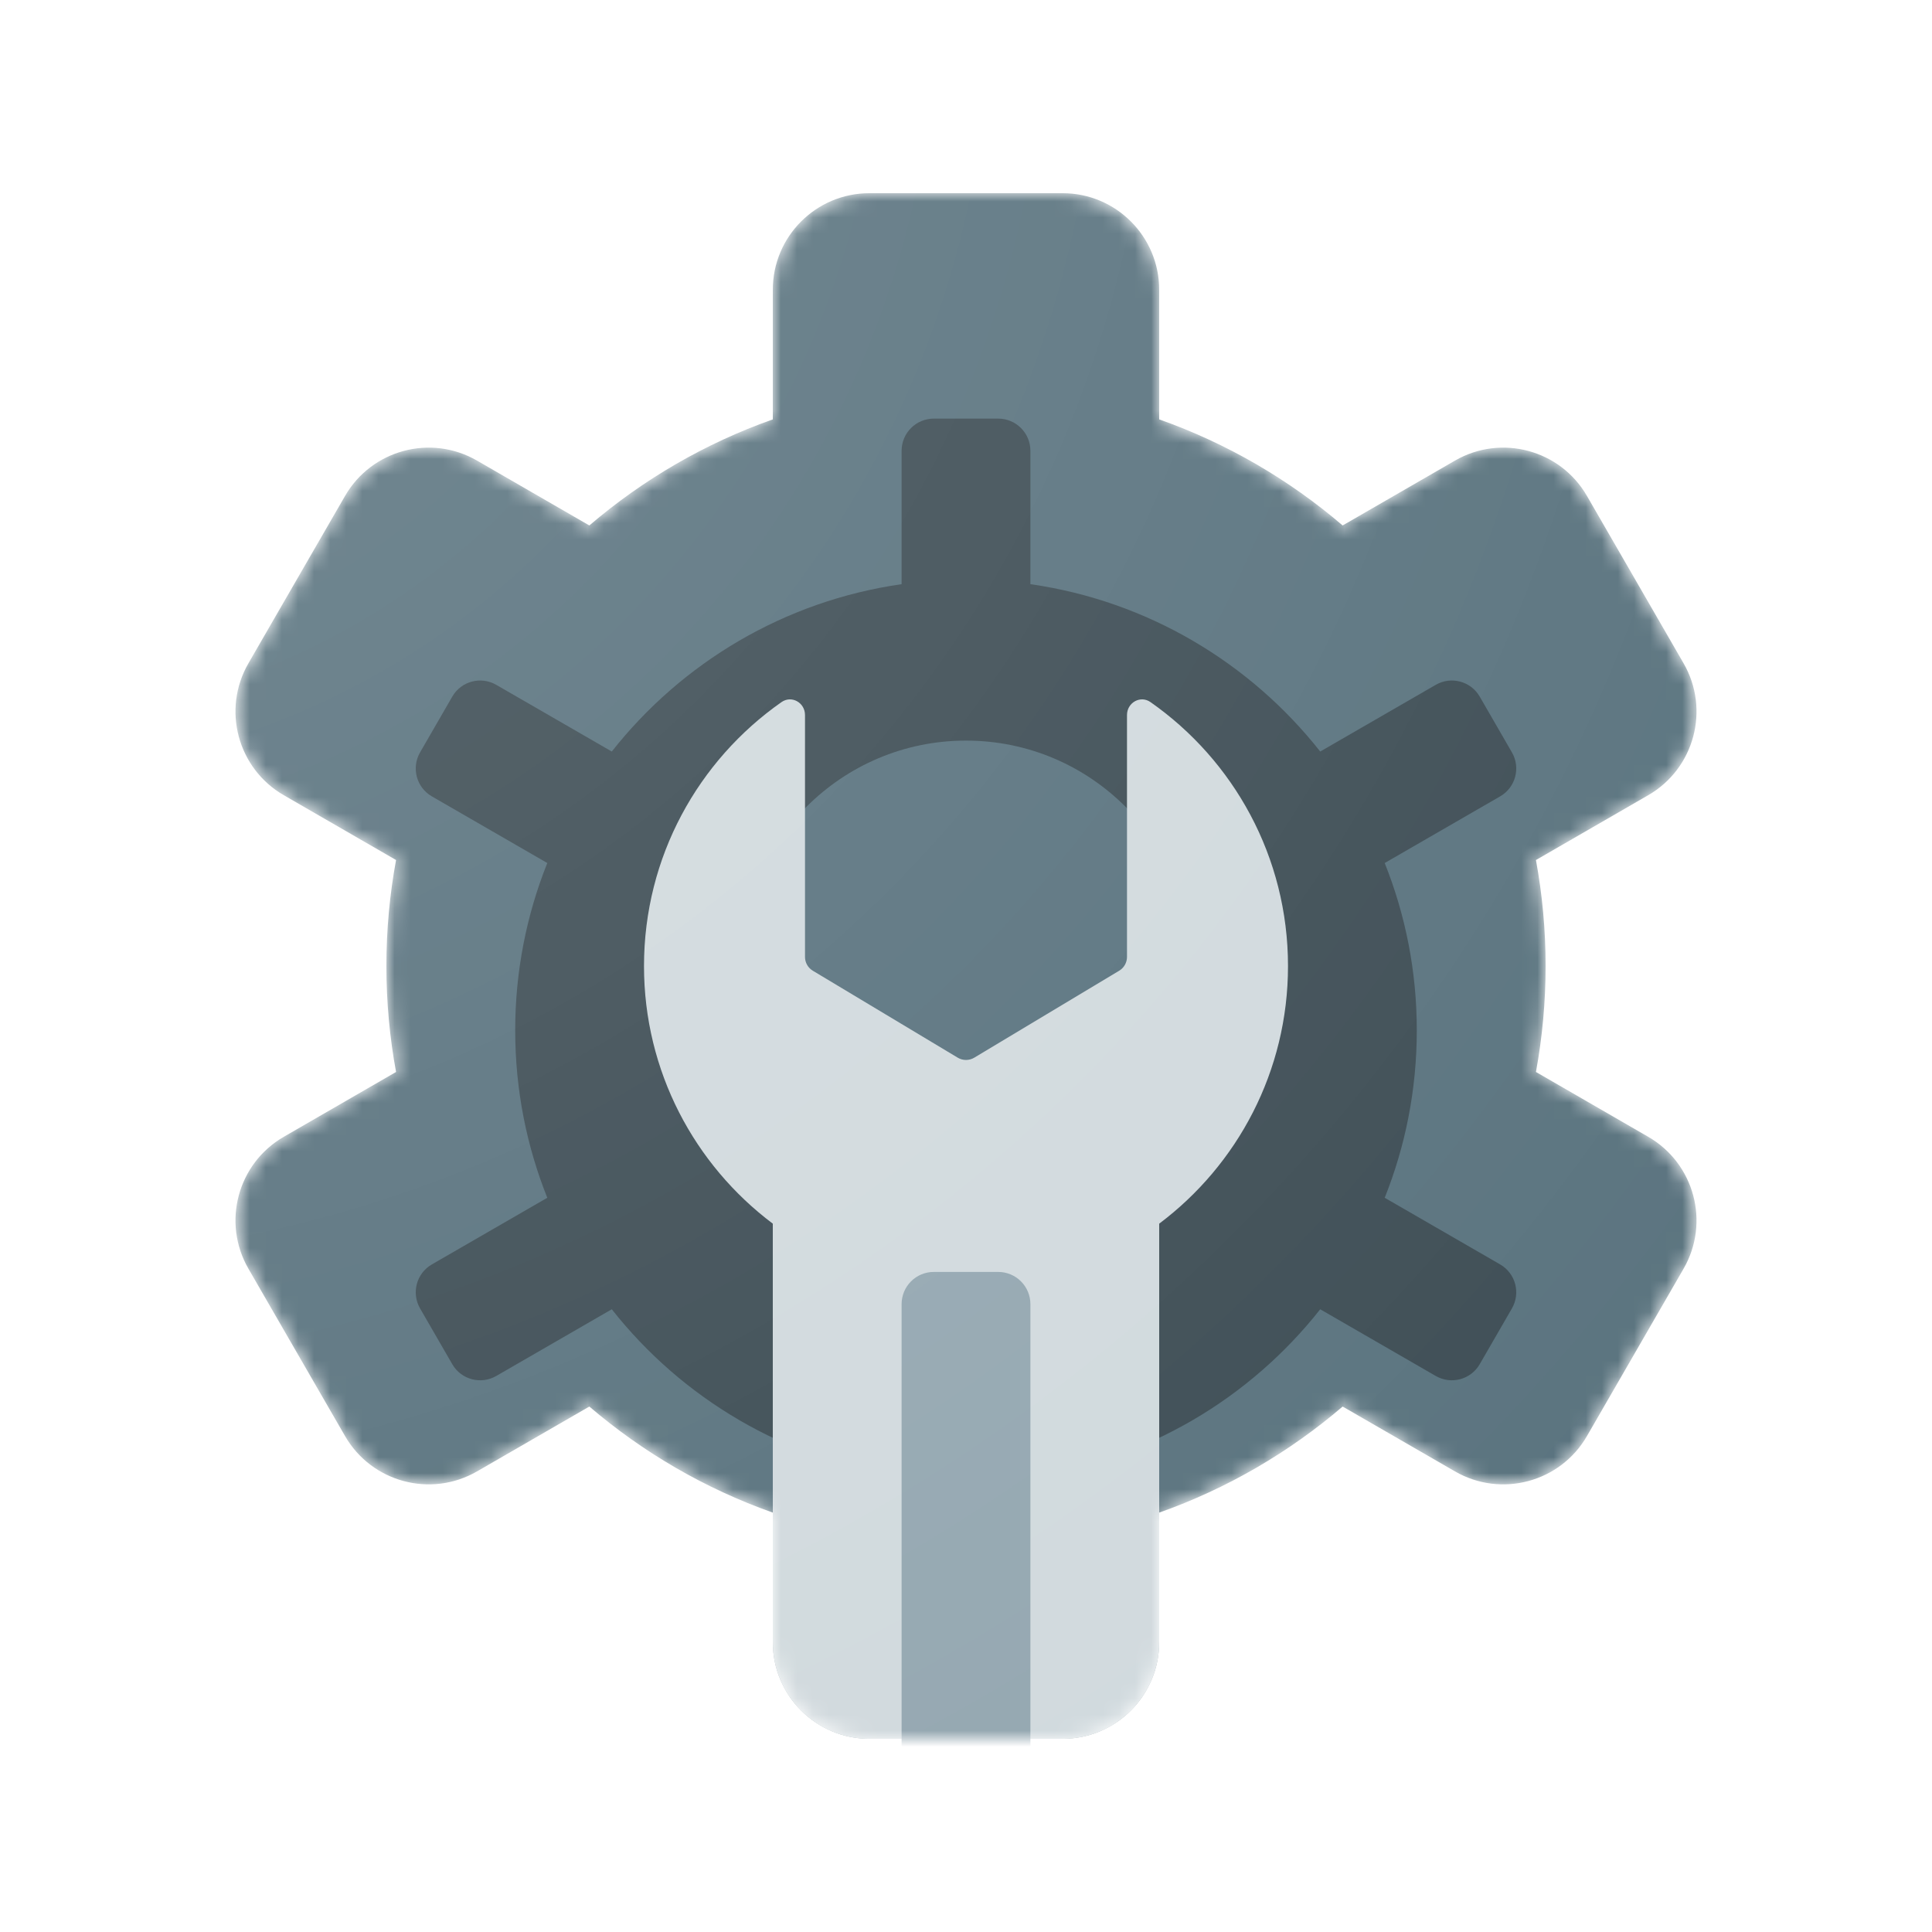 <svg width="120" height="120" viewBox="0 0 120 120" fill="none" xmlns="http://www.w3.org/2000/svg">
<mask id="mask0_2245_3534" style="mask-type:alpha" maskUnits="userSpaceOnUse" x="14" y="12" width="92" height="96">
<path d="M48.333 26.991L49 26.756V26.049V18C49 15.239 51.239 13 54 13H66C68.761 13 71 15.239 71 18V26.049V26.756L71.667 26.991C75.762 28.439 79.508 30.627 82.744 33.397L83.282 33.856L83.894 33.503L90.873 29.474C93.264 28.093 96.323 28.912 97.703 31.304L103.703 41.696C105.084 44.088 104.265 47.146 101.873 48.526L94.9 52.552L94.288 52.906L94.416 53.6C94.8 55.674 95 57.813 95 60C95 62.187 94.8 64.326 94.416 66.4L94.288 67.094L94.9 67.448L101.873 71.474C104.265 72.854 105.084 75.912 103.703 78.304L97.703 88.696C96.323 91.088 93.264 91.907 90.873 90.526L83.894 86.497L83.282 86.144L82.744 86.603C79.508 89.373 75.762 91.561 71.667 93.009L71 93.244V93.951V102C71 104.761 68.761 107 66 107H54C51.239 107 49 104.761 49 102V93.951V93.244L48.333 93.009C44.238 91.561 40.492 89.373 37.256 86.603L36.718 86.144L36.105 86.497L29.127 90.526C26.735 91.907 23.677 91.088 22.297 88.696L16.297 78.304C14.916 75.912 15.736 72.854 18.127 71.474L25.1 67.448L25.712 67.094L25.584 66.4C25.2 64.326 25 62.187 25 60C25 57.813 25.2 55.674 25.584 53.6L25.712 52.906L25.1 52.552L18.127 48.526C15.736 47.146 14.916 44.088 16.297 41.696L22.297 31.304C23.677 28.912 26.735 28.093 29.127 29.474L36.105 33.503L36.718 33.856L37.256 33.397C40.492 30.627 44.238 28.439 48.333 26.991Z" fill="#546E7A" stroke="#78909C" stroke-width="2"/>
</mask>
<g mask="url(#mask0_2245_3534)">
<g filter="url(#filter0_ii_2245_3534)">
<path fill-rule="evenodd" clip-rule="evenodd" d="M54 12C50.686 12 48 14.686 48 18V26.049C43.787 27.538 39.933 29.789 36.605 32.637L29.627 28.608C26.757 26.951 23.088 27.934 21.431 30.804L15.431 41.196C13.774 44.066 14.757 47.736 17.627 49.392L24.6 53.418C24.206 55.552 24 57.752 24 60C24 62.248 24.206 64.448 24.6 66.582L17.627 70.608C14.757 72.264 13.774 75.934 15.431 78.804L21.431 89.196C23.088 92.066 26.757 93.049 29.627 91.392L36.605 87.363C39.933 90.211 43.787 92.462 48 93.951V102C48 105.314 50.686 108 54 108H66C69.314 108 72 105.314 72 102V93.951C76.213 92.462 80.067 90.211 83.394 87.363L90.373 91.392C93.243 93.049 96.912 92.066 98.569 89.196L104.569 78.804C106.226 75.934 105.243 72.264 102.373 70.608L95.4 66.582C95.794 64.448 96 62.248 96 60C96 57.752 95.794 55.552 95.4 53.418L102.373 49.392C105.243 47.736 106.226 44.066 104.569 41.196L98.569 30.804C96.912 27.934 93.243 26.951 90.373 28.608L83.394 32.637C80.067 29.789 76.213 27.538 72 26.049V18C72 14.686 69.314 12 66 12H54Z" fill="#546E7A"/>
</g>
<g filter="url(#filter1_iii_2245_3534)">
<path fill-rule="evenodd" clip-rule="evenodd" d="M58 22C56.895 22 56 22.895 56 24V32.284C48.721 33.325 42.346 37.165 37.999 42.679L30.823 38.536C29.866 37.984 28.643 38.311 28.091 39.268L26.091 42.732C25.539 43.689 25.866 44.912 26.823 45.464L33.993 49.604C32.707 52.818 32 56.327 32 60C32 63.673 32.707 67.182 33.993 70.396L26.823 74.536C25.866 75.088 25.539 76.311 26.091 77.268L28.091 80.732C28.643 81.689 29.866 82.016 30.823 81.464L37.999 77.321C42.346 82.835 48.721 86.675 56 87.716V96C56 97.105 56.895 98 58 98H62C63.105 98 64 97.105 64 96V87.716C71.278 86.675 77.654 82.835 82.001 77.321L89.177 81.464C90.133 82.016 91.357 81.689 91.909 80.732L93.909 77.268C94.461 76.311 94.133 75.088 93.177 74.536L86.007 70.396C87.293 67.182 88 63.673 88 60C88 56.327 87.293 52.818 86.007 49.604L93.177 45.464C94.133 44.912 94.461 43.689 93.909 42.732L91.909 39.268C91.357 38.311 90.133 37.984 89.177 38.536L82.001 42.679C77.654 37.165 71.278 33.325 64 32.284V24C64 22.895 63.105 22 62 22H58Z" fill="#37474F"/>
</g>
<g filter="url(#filter2_ii_2245_3534)">
<circle cx="60" cy="60" r="14" fill="#546E7A"/>
</g>
<g filter="url(#filter3_ii_2245_3534)">
<path fill-rule="evenodd" clip-rule="evenodd" d="M72 76.004C76.858 72.355 80 66.546 80 60.002C80 53.22 76.624 47.227 71.461 43.61C70.831 43.168 70 43.641 70 44.412V59.436C70 59.787 69.816 60.113 69.514 60.294L60.514 65.694C60.198 65.883 59.802 65.883 59.486 65.694L50.486 60.294C50.184 60.113 50 59.787 50 59.436V44.412C50 43.641 49.169 43.168 48.539 43.61C43.376 47.227 40 53.22 40 60.002C40 66.546 43.142 72.355 48 76.004V102.002C48 105.316 50.686 108.002 54 108.002H66C69.314 108.002 72 105.316 72 102.002V76.004Z" fill="#CFD8DC"/>
</g>
<g filter="url(#filter4_iii_2245_3534)">
<path d="M56 78.002C56 76.898 56.895 76.002 58 76.002H62C63.105 76.002 64 76.898 64 78.002V108.002H56V78.002Z" fill="#90A4AE"/>
</g>
<rect width="120" height="120" fill="url(#paint0_radial_2245_3534)" fill-opacity="0.2"/>
</g>
<defs>
<filter id="filter0_ii_2245_3534" x="14.626" y="12" width="90.748" height="96" filterUnits="userSpaceOnUse" color-interpolation-filters="sRGB">
<feFlood flood-opacity="0" result="BackgroundImageFix"/>
<feBlend mode="normal" in="SourceGraphic" in2="BackgroundImageFix" result="shape"/>
<feColorMatrix in="SourceAlpha" type="matrix" values="0 0 0 0 0 0 0 0 0 0 0 0 0 0 0 0 0 0 127 0" result="hardAlpha"/>
<feOffset dy="2"/>
<feComposite in2="hardAlpha" operator="arithmetic" k2="-1" k3="1"/>
<feColorMatrix type="matrix" values="0 0 0 0 0.471 0 0 0 0 0.565 0 0 0 0 0.612 0 0 0 0.5 0"/>
<feBlend mode="normal" in2="shape" result="effect1_innerShadow_2245_3534"/>
<feColorMatrix in="SourceAlpha" type="matrix" values="0 0 0 0 0 0 0 0 0 0 0 0 0 0 0 0 0 0 127 0" result="hardAlpha"/>
<feOffset dy="-2"/>
<feComposite in2="hardAlpha" operator="arithmetic" k2="-1" k3="1"/>
<feColorMatrix type="matrix" values="0 0 0 0 0.216 0 0 0 0 0.278 0 0 0 0 0.31 0 0 0 0.5 0"/>
<feBlend mode="normal" in2="effect1_innerShadow_2245_3534" result="effect2_innerShadow_2245_3534"/>
</filter>
<filter id="filter1_iii_2245_3534" x="25.823" y="22" width="68.355" height="80" filterUnits="userSpaceOnUse" color-interpolation-filters="sRGB">
<feFlood flood-opacity="0" result="BackgroundImageFix"/>
<feBlend mode="normal" in="SourceGraphic" in2="BackgroundImageFix" result="shape"/>
<feColorMatrix in="SourceAlpha" type="matrix" values="0 0 0 0 0 0 0 0 0 0 0 0 0 0 0 0 0 0 127 0" result="hardAlpha"/>
<feOffset dy="4"/>
<feGaussianBlur stdDeviation="2"/>
<feComposite in2="hardAlpha" operator="arithmetic" k2="-1" k3="1"/>
<feColorMatrix type="matrix" values="0 0 0 0 0.149 0 0 0 0 0.196 0 0 0 0 0.22 0 0 0 0.5 0"/>
<feBlend mode="normal" in2="shape" result="effect1_innerShadow_2245_3534"/>
<feColorMatrix in="SourceAlpha" type="matrix" values="0 0 0 0 0 0 0 0 0 0 0 0 0 0 0 0 0 0 127 0" result="hardAlpha"/>
<feOffset dy="-1"/>
<feComposite in2="hardAlpha" operator="arithmetic" k2="-1" k3="1"/>
<feColorMatrix type="matrix" values="0 0 0 0 0.376 0 0 0 0 0.49 0 0 0 0 0.545 0 0 0 0.25 0"/>
<feBlend mode="normal" in2="effect1_innerShadow_2245_3534" result="effect2_innerShadow_2245_3534"/>
<feColorMatrix in="SourceAlpha" type="matrix" values="0 0 0 0 0 0 0 0 0 0 0 0 0 0 0 0 0 0 127 0" result="hardAlpha"/>
<feOffset dy="1"/>
<feComposite in2="hardAlpha" operator="arithmetic" k2="-1" k3="1"/>
<feColorMatrix type="matrix" values="0 0 0 0 0.149 0 0 0 0 0.196 0 0 0 0 0.22 0 0 0 0.5 0"/>
<feBlend mode="normal" in2="effect2_innerShadow_2245_3534" result="effect3_innerShadow_2245_3534"/>
</filter>
<filter id="filter2_ii_2245_3534" x="46" y="46" width="28" height="28" filterUnits="userSpaceOnUse" color-interpolation-filters="sRGB">
<feFlood flood-opacity="0" result="BackgroundImageFix"/>
<feBlend mode="normal" in="SourceGraphic" in2="BackgroundImageFix" result="shape"/>
<feColorMatrix in="SourceAlpha" type="matrix" values="0 0 0 0 0 0 0 0 0 0 0 0 0 0 0 0 0 0 127 0" result="hardAlpha"/>
<feOffset dy="2"/>
<feComposite in2="hardAlpha" operator="arithmetic" k2="-1" k3="1"/>
<feColorMatrix type="matrix" values="0 0 0 0 0.471 0 0 0 0 0.565 0 0 0 0 0.612 0 0 0 0.5 0"/>
<feBlend mode="normal" in2="shape" result="effect1_innerShadow_2245_3534"/>
<feColorMatrix in="SourceAlpha" type="matrix" values="0 0 0 0 0 0 0 0 0 0 0 0 0 0 0 0 0 0 127 0" result="hardAlpha"/>
<feOffset dy="-2"/>
<feComposite in2="hardAlpha" operator="arithmetic" k2="-1" k3="1"/>
<feColorMatrix type="matrix" values="0 0 0 0 0.216 0 0 0 0 0.278 0 0 0 0 0.31 0 0 0 0.5 0"/>
<feBlend mode="normal" in2="effect1_innerShadow_2245_3534" result="effect2_innerShadow_2245_3534"/>
</filter>
<filter id="filter3_ii_2245_3534" x="40" y="43.44" width="40" height="64.562" filterUnits="userSpaceOnUse" color-interpolation-filters="sRGB">
<feFlood flood-opacity="0" result="BackgroundImageFix"/>
<feBlend mode="normal" in="SourceGraphic" in2="BackgroundImageFix" result="shape"/>
<feColorMatrix in="SourceAlpha" type="matrix" values="0 0 0 0 0 0 0 0 0 0 0 0 0 0 0 0 0 0 127 0" result="hardAlpha"/>
<feOffset dy="1"/>
<feComposite in2="hardAlpha" operator="arithmetic" k2="-1" k3="1"/>
<feColorMatrix type="matrix" values="0 0 0 0 0.925 0 0 0 0 0.937 0 0 0 0 0.945 0 0 0 1 0"/>
<feBlend mode="normal" in2="shape" result="effect1_innerShadow_2245_3534"/>
<feColorMatrix in="SourceAlpha" type="matrix" values="0 0 0 0 0 0 0 0 0 0 0 0 0 0 0 0 0 0 127 0" result="hardAlpha"/>
<feOffset dy="-1"/>
<feComposite in2="hardAlpha" operator="arithmetic" k2="-1" k3="1"/>
<feColorMatrix type="matrix" values="0 0 0 0 0.565 0 0 0 0 0.643 0 0 0 0 0.682 0 0 0 0.5 0"/>
<feBlend mode="normal" in2="effect1_innerShadow_2245_3534" result="effect2_innerShadow_2245_3534"/>
</filter>
<filter id="filter4_iii_2245_3534" x="56" y="76.002" width="8" height="34" filterUnits="userSpaceOnUse" color-interpolation-filters="sRGB">
<feFlood flood-opacity="0" result="BackgroundImageFix"/>
<feBlend mode="normal" in="SourceGraphic" in2="BackgroundImageFix" result="shape"/>
<feColorMatrix in="SourceAlpha" type="matrix" values="0 0 0 0 0 0 0 0 0 0 0 0 0 0 0 0 0 0 127 0" result="hardAlpha"/>
<feOffset dy="-1"/>
<feComposite in2="hardAlpha" operator="arithmetic" k2="-1" k3="1"/>
<feColorMatrix type="matrix" values="0 0 0 0 0.376 0 0 0 0 0.49 0 0 0 0 0.545 0 0 0 0.5 0"/>
<feBlend mode="normal" in2="shape" result="effect1_innerShadow_2245_3534"/>
<feColorMatrix in="SourceAlpha" type="matrix" values="0 0 0 0 0 0 0 0 0 0 0 0 0 0 0 0 0 0 127 0" result="hardAlpha"/>
<feOffset dy="2"/>
<feComposite in2="hardAlpha" operator="arithmetic" k2="-1" k3="1"/>
<feColorMatrix type="matrix" values="0 0 0 0 0.376 0 0 0 0 0.49 0 0 0 0 0.545 0 0 0 0.5 0"/>
<feBlend mode="normal" in2="effect1_innerShadow_2245_3534" result="effect2_innerShadow_2245_3534"/>
<feColorMatrix in="SourceAlpha" type="matrix" values="0 0 0 0 0 0 0 0 0 0 0 0 0 0 0 0 0 0 127 0" result="hardAlpha"/>
<feOffset dy="2"/>
<feGaussianBlur stdDeviation="2"/>
<feComposite in2="hardAlpha" operator="arithmetic" k2="-1" k3="1"/>
<feColorMatrix type="matrix" values="0 0 0 0 0.149 0 0 0 0 0.196 0 0 0 0 0.22 0 0 0 0.5 0"/>
<feBlend mode="normal" in2="effect2_innerShadow_2245_3534" result="effect3_innerShadow_2245_3534"/>
</filter>
<radialGradient id="paint0_radial_2245_3534" cx="0" cy="0" r="1" gradientUnits="userSpaceOnUse" gradientTransform="rotate(45) scale(169.706)">
<stop stop-color="white"/>
<stop offset="1" stop-color="white" stop-opacity="0"/>
</radialGradient>
</defs>
</svg>
